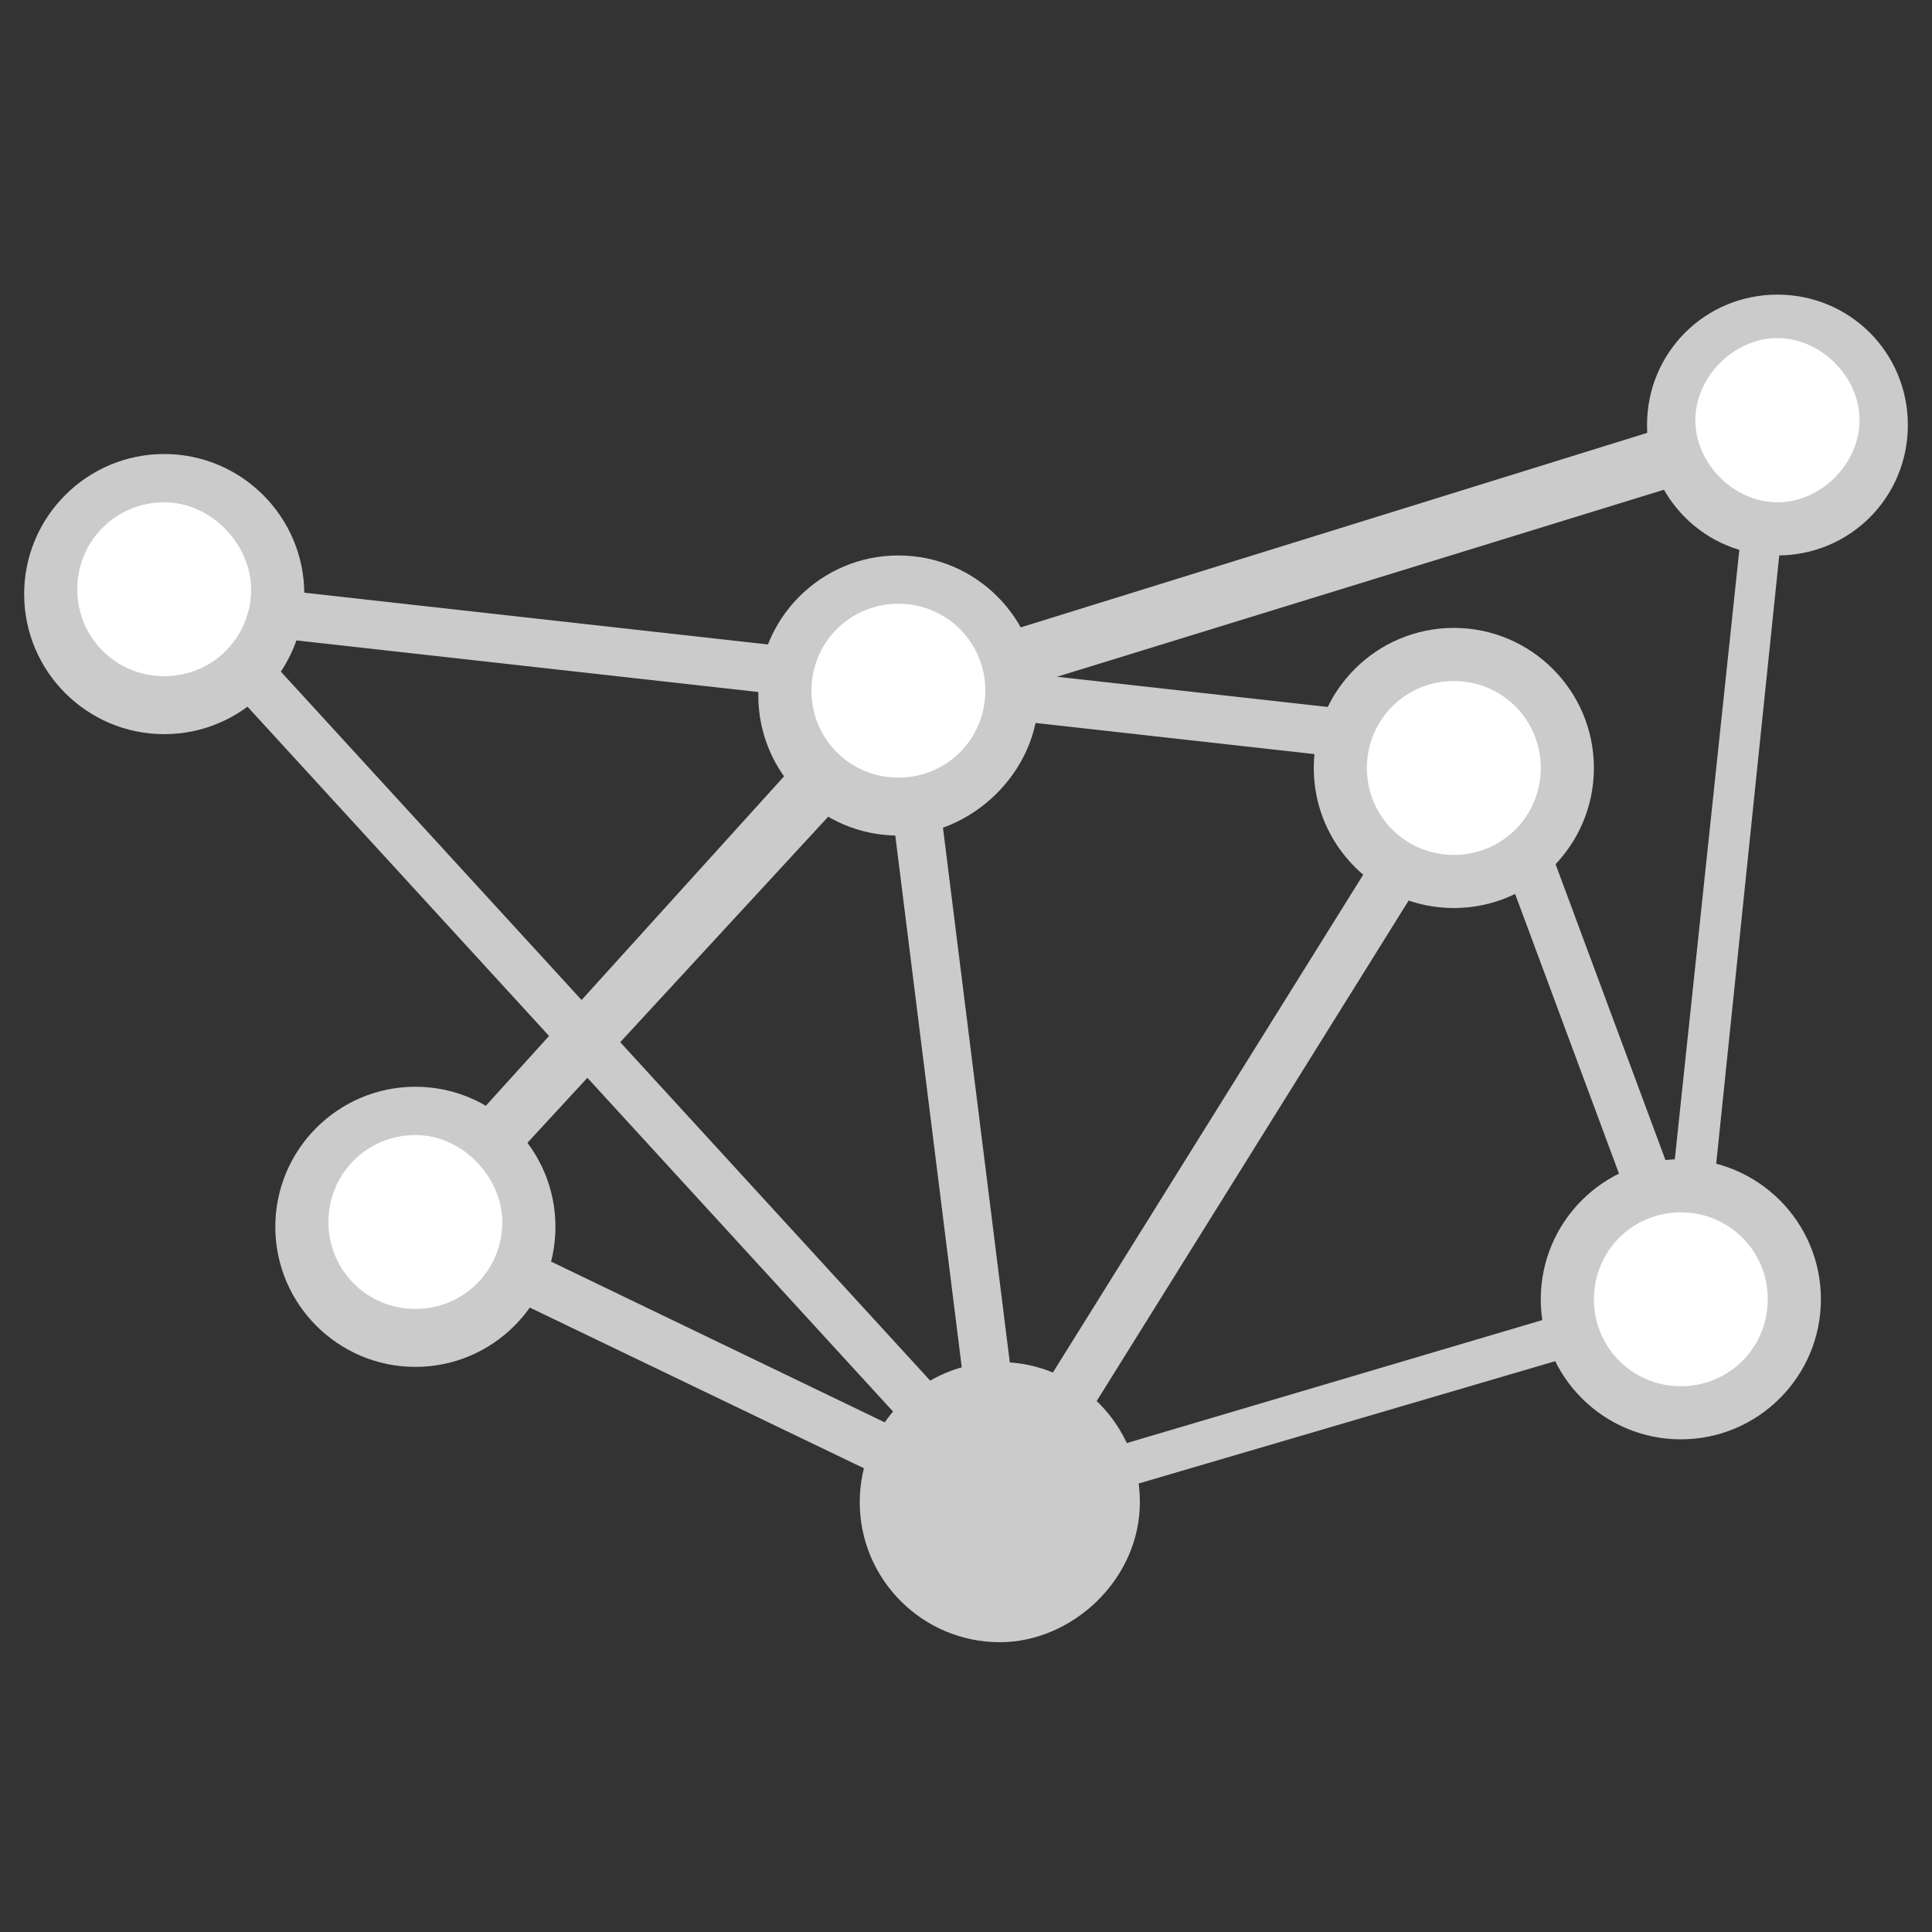 <?xml version="1.0" encoding="utf-8"?>
<!-- Generator: Adobe Illustrator 19.1.0, SVG Export Plug-In . SVG Version: 6.00 Build 0)  -->
<svg version="1.1" id="Layer_1" xmlns="http://www.w3.org/2000/svg" xmlns:xlink="http://www.w3.org/1999/xlink" x="0px" y="0px"
	 viewBox="-375 197 40 40" style="enable-background:new -375 197 40 40;" xml:space="preserve">
<rect x="-375" y="197" width="40" height="40" fill="#333333" stroke="none"/>
<style type="text/css">
	.st0{fill:#CBCBCB;}
	.st1{fill:#FFFFFF;}
</style>
<rect x="-348.6" y="217.6" transform="matrix(0.348 0.937 -0.937 0.348 -18.617 463.039)" class="st0" width="12.4" height="1"/>
<rect x="-371.7" y="210.3" transform="matrix(0.994 0.111 -0.111 0.994 21.241 41.171)" class="st0" width="27.3" height="1"/>
<rect x="-375.8" y="218.2" transform="matrix(0.675 0.737 -0.737 0.675 43.482 338.608)" class="st0" width="25.6" height="1"/>
<g>
	<circle class="st1" cx="-371.6" cy="209.3" r="2.4"/>
	<path class="st0" d="M-371.6,212.2c-1.6,0-2.9-1.3-2.9-2.9c0-1.6,1.3-2.9,2.9-2.9c1.6,0,2.9,1.3,2.9,2.9
		C-368.7,210.9-370,212.2-371.6,212.2z M-371.6,207.4c-1,0-1.8,0.8-1.8,1.8c0,1,0.8,1.8,1.8,1.8c1,0,1.8-0.8,1.8-1.8
		C-369.8,208.3-370.6,207.4-371.6,207.4z"/>
</g>
<path class="st0" d="M-354.2,228.8l-13.1-6.3l10.5-11.6l19-5.9l-2,19.3l-14.3,4.2L-354.2,228.8z M-365.5,222.2l11,5.3l9.6-15.4
	l0.9,0.6l-9.1,14.6l12.5-3.7l1.8-17l-17.2,5.3L-365.5,222.2z"/>
<g>
	<circle class="st1" cx="-338.2" cy="205.7" r="2.2"/>
	<path class="st0" d="M-338.2,208.5c-1.5,0-2.7-1.2-2.7-2.7c0-1.5,1.2-2.7,2.7-2.7c1.5,0,2.7,1.2,2.7,2.7
		C-335.5,207.3-336.7,208.5-338.2,208.5z M-338.2,204c-0.9,0-1.7,0.8-1.7,1.7c0,0.9,0.8,1.7,1.7,1.7s1.7-0.8,1.7-1.7
		C-336.5,204.8-337.3,204-338.2,204z"/>
</g>
<g>
	<circle class="st1" cx="-344.9" cy="212.9" r="2.4"/>
	<path class="st0" d="M-344.9,215.8c-1.6,0-2.9-1.3-2.9-2.9c0-1.6,1.3-2.9,2.9-2.9s2.9,1.3,2.9,2.9
		C-342,214.5-343.3,215.8-344.9,215.8z M-344.9,211.1c-1,0-1.8,0.8-1.8,1.8c0,1,0.8,1.8,1.8,1.8s1.8-0.8,1.8-1.8
		C-343.1,211.9-343.9,211.1-344.9,211.1z"/>
</g>
<g>
	<circle class="st1" cx="-366.4" cy="222.4" r="2.4"/>
	<path class="st0" d="M-366.4,225.3c-1.6,0-2.9-1.3-2.9-2.9s1.3-2.9,2.9-2.9c1.6,0,2.9,1.3,2.9,2.9S-364.8,225.3-366.4,225.3z
		 M-366.4,220.5c-1,0-1.8,0.8-1.8,1.8c0,1,0.8,1.8,1.8,1.8c1,0,1.8-0.8,1.8-1.8C-364.6,221.4-365.4,220.5-366.4,220.5z"/>
</g>
<rect x="-363.8" y="219.2" transform="matrix(0.124 0.992 -0.992 0.124 -93.257 545.143)" class="st0" width="16.9" height="1"/>
<g>
	<circle class="st0" cx="-354.3" cy="228.1" r="2.4"/>
	<path class="st0" d="M-354.3,231c-1.6,0-2.9-1.3-2.9-2.9s1.3-2.9,2.9-2.9s2.9,1.3,2.9,2.9S-352.8,231-354.3,231z M-354.3,226.3
		c-1,0-1.8,0.8-1.8,1.8s0.8,1.8,1.8,1.8s1.8-0.8,1.8-1.8S-353.3,226.3-354.3,226.3z"/>
</g>
<g>
	<circle class="st1" cx="-356.4" cy="211.4" r="2.4"/>
	<path class="st0" d="M-356.4,214.3c-1.6,0-2.9-1.3-2.9-2.9s1.3-2.9,2.9-2.9c1.6,0,2.9,1.3,2.9,2.9S-354.9,214.3-356.4,214.3z
		 M-356.4,209.5c-1,0-1.8,0.8-1.8,1.8s0.8,1.8,1.8,1.8c1,0,1.8-0.8,1.8-1.8S-355.4,209.5-356.4,209.5z"/>
</g>
<g>
	<circle class="st1" cx="-340.2" cy="223.9" r="2.4"/>
	<path class="st0" d="M-340.2,226.8c-1.6,0-2.9-1.3-2.9-2.9c0-1.6,1.3-2.9,2.9-2.9c1.6,0,2.9,1.3,2.9,2.9
		C-337.3,225.5-338.6,226.8-340.2,226.8z M-340.2,222.1c-1,0-1.8,0.8-1.8,1.8c0,1,0.8,1.8,1.8,1.8c1,0,1.8-0.8,1.8-1.8
		C-338.4,222.9-339.2,222.1-340.2,222.1z"/>
</g>
</svg>
